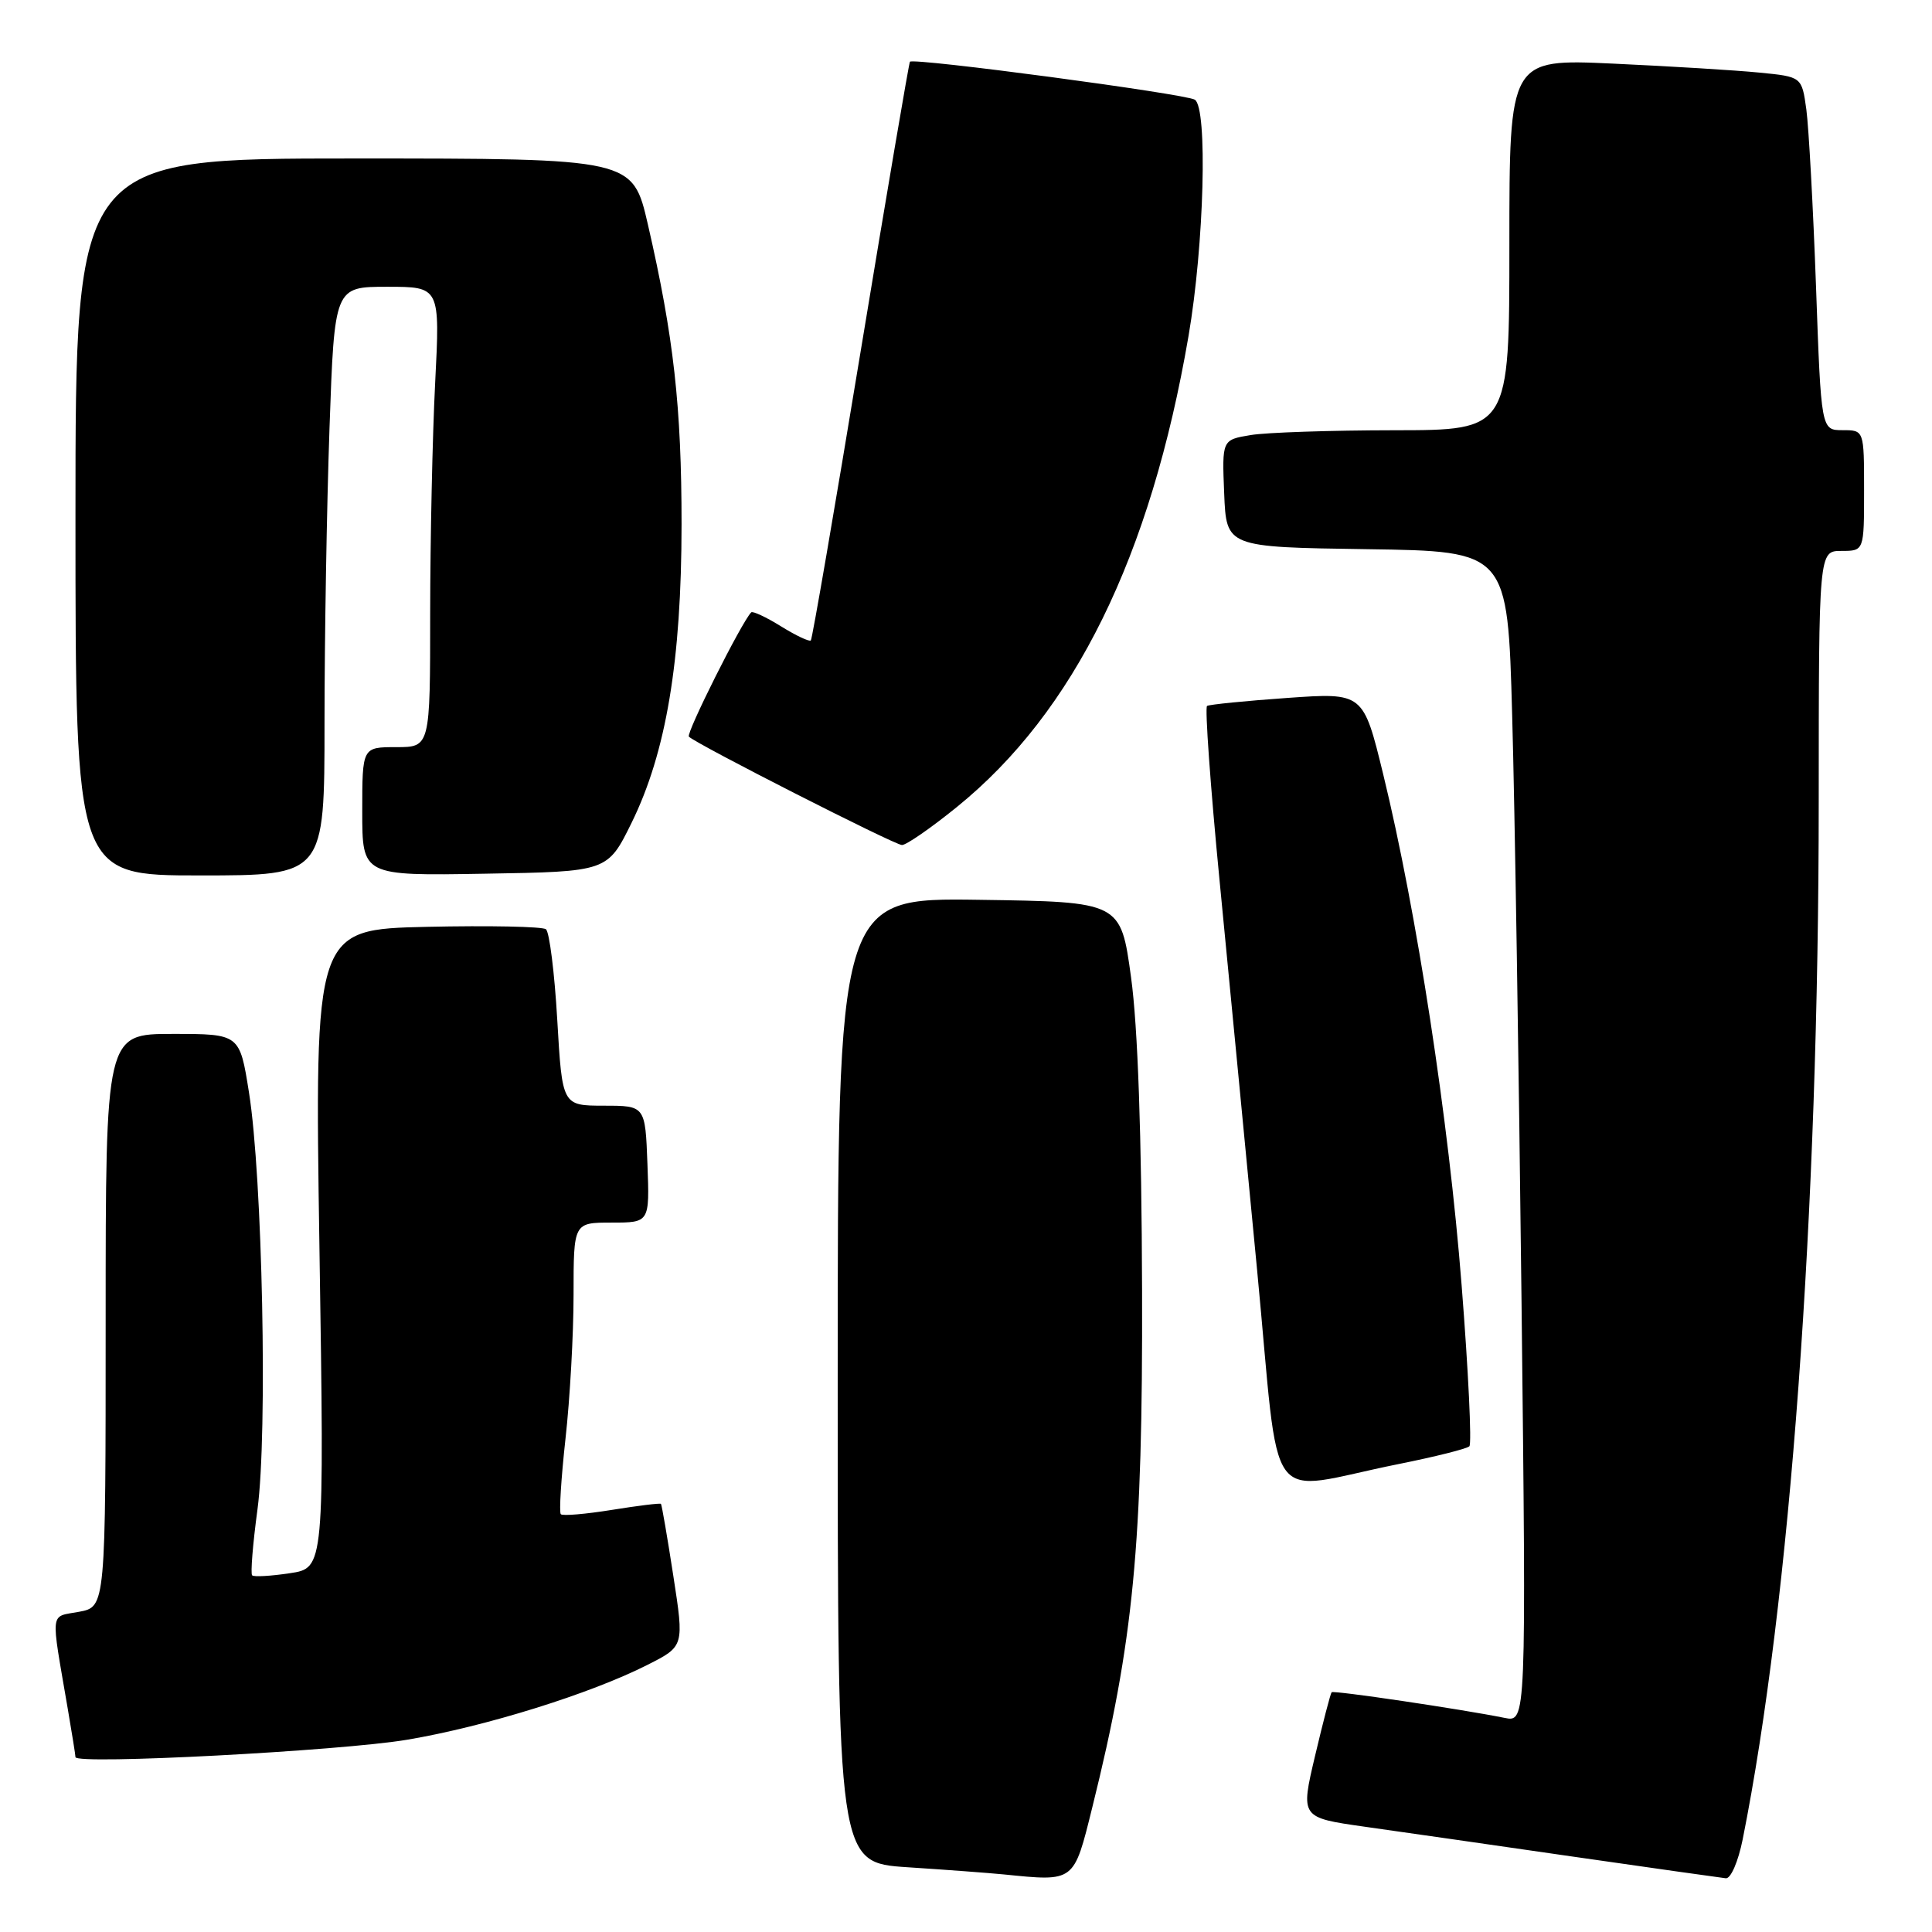 <?xml version="1.0" encoding="UTF-8" standalone="no"?>
<!DOCTYPE svg PUBLIC "-//W3C//DTD SVG 1.1//EN" "http://www.w3.org/Graphics/SVG/1.1/DTD/svg11.dtd" >
<svg xmlns="http://www.w3.org/2000/svg" xmlns:xlink="http://www.w3.org/1999/xlink" version="1.1" viewBox="0 0 256 256">
 <g >
 <path fill="currentColor"
d=" M 144.73 239.50 C 150.21 217.43 151.43 204.82 151.33 171.00 C 151.27 150.37 150.77 136.05 149.87 129.50 C 148.50 119.50 148.50 119.50 129.75 119.23 C 111.00 118.96 111.00 118.96 111.00 182.88 C 111.00 246.81 111.00 246.81 120.25 247.42 C 125.34 247.75 131.07 248.18 133.00 248.37 C 142.44 249.32 142.26 249.46 144.73 239.50 Z  M 230.91 243.75 C 237.20 212.30 240.99 160.69 240.99 106.25 C 241.00 73.00 241.00 73.00 244.00 73.00 C 247.00 73.00 247.00 73.00 247.00 65.00 C 247.00 57.00 247.00 57.00 244.16 57.00 C 241.31 57.00 241.31 57.00 240.63 37.93 C 240.25 27.44 239.67 16.90 239.35 14.51 C 238.75 10.17 238.75 10.17 233.13 9.62 C 230.03 9.31 221.31 8.78 213.75 8.43 C 200.00 7.80 200.00 7.80 200.00 32.40 C 200.00 57.00 200.00 57.00 184.75 57.01 C 176.36 57.02 167.79 57.30 165.71 57.65 C 161.92 58.28 161.92 58.28 162.21 65.39 C 162.50 72.50 162.50 72.50 181.13 72.77 C 199.77 73.04 199.77 73.04 200.37 94.77 C 200.71 106.72 201.26 141.64 201.61 172.36 C 202.24 228.21 202.24 228.21 199.37 227.63 C 193.76 226.49 176.71 223.96 176.45 224.23 C 176.30 224.38 175.31 228.18 174.25 232.67 C 172.32 240.84 172.32 240.84 180.83 242.05 C 185.52 242.71 197.93 244.49 208.42 246.01 C 218.92 247.52 228.03 248.81 228.68 248.88 C 229.34 248.95 230.32 246.67 230.91 243.75 Z  M 53.97 230.52 C 64.33 228.77 78.23 224.44 85.82 220.59 C 90.66 218.14 90.66 218.14 89.22 208.82 C 88.43 203.69 87.69 199.40 87.58 199.27 C 87.47 199.15 84.54 199.51 81.07 200.07 C 77.59 200.63 74.55 200.89 74.31 200.64 C 74.07 200.40 74.35 195.90 74.93 190.64 C 75.52 185.38 76.00 176.79 76.00 171.54 C 76.00 162.00 76.00 162.00 81.04 162.00 C 86.08 162.00 86.08 162.00 85.79 154.26 C 85.50 146.51 85.50 146.51 80.00 146.51 C 74.50 146.50 74.50 146.50 73.84 135.14 C 73.48 128.89 72.80 123.49 72.34 123.13 C 71.88 122.77 64.79 122.63 56.59 122.81 C 41.68 123.15 41.68 123.15 42.33 165.46 C 42.98 207.78 42.98 207.78 38.40 208.46 C 35.88 208.84 33.63 208.97 33.41 208.74 C 33.18 208.52 33.50 204.57 34.12 199.98 C 35.47 189.93 34.78 155.96 32.99 144.75 C 31.76 137.00 31.76 137.00 22.88 137.00 C 14.00 137.00 14.00 137.00 14.00 174.95 C 14.00 212.91 14.00 212.91 10.48 213.57 C 6.55 214.31 6.70 213.08 8.98 226.43 C 9.54 229.70 10.00 232.57 10.00 232.83 C 10.00 233.86 45.15 232.01 53.97 230.52 Z  M 185.30 194.00 C 190.14 193.03 194.37 191.97 194.70 191.64 C 195.03 191.30 194.57 181.69 193.67 170.27 C 191.96 148.40 187.73 120.85 183.29 102.63 C 180.64 91.77 180.64 91.77 170.57 92.48 C 165.03 92.87 160.25 93.35 159.94 93.54 C 159.64 93.72 160.38 104.14 161.60 116.69 C 162.82 129.23 165.05 152.44 166.57 168.26 C 169.72 201.04 167.23 197.62 185.30 194.00 Z  M 43.00 95.75 C 43.00 84.61 43.30 67.06 43.66 56.75 C 44.32 38.00 44.32 38.00 51.31 38.00 C 58.31 38.00 58.31 38.00 57.66 50.75 C 57.30 57.76 57.01 71.49 57.00 81.25 C 57.00 99.00 57.00 99.00 52.50 99.00 C 48.00 99.00 48.00 99.00 48.00 107.52 C 48.00 116.05 48.00 116.05 64.25 115.77 C 80.50 115.50 80.50 115.50 83.69 109.02 C 88.27 99.71 90.30 87.56 90.31 69.50 C 90.31 53.92 89.27 44.60 85.85 29.75 C 83.83 21.00 83.83 21.00 46.92 21.00 C 10.00 21.00 10.00 21.00 10.00 68.50 C 10.00 116.00 10.00 116.00 26.50 116.00 C 43.00 116.00 43.00 116.00 43.00 95.75 Z  M 126.77 106.95 C 142.34 94.35 152.47 73.77 157.49 44.50 C 159.56 32.42 160.04 14.28 158.32 13.21 C 157.08 12.43 120.99 7.62 120.57 8.18 C 120.44 8.35 117.50 25.60 114.05 46.50 C 110.60 67.40 107.63 84.66 107.44 84.86 C 107.26 85.06 105.48 84.23 103.50 83.00 C 101.52 81.77 99.73 80.94 99.54 81.14 C 98.27 82.42 90.87 97.20 91.28 97.61 C 92.27 98.60 118.51 111.95 119.51 111.97 C 120.07 111.99 123.34 109.73 126.77 106.95 Z "/>
</g>
</svg>